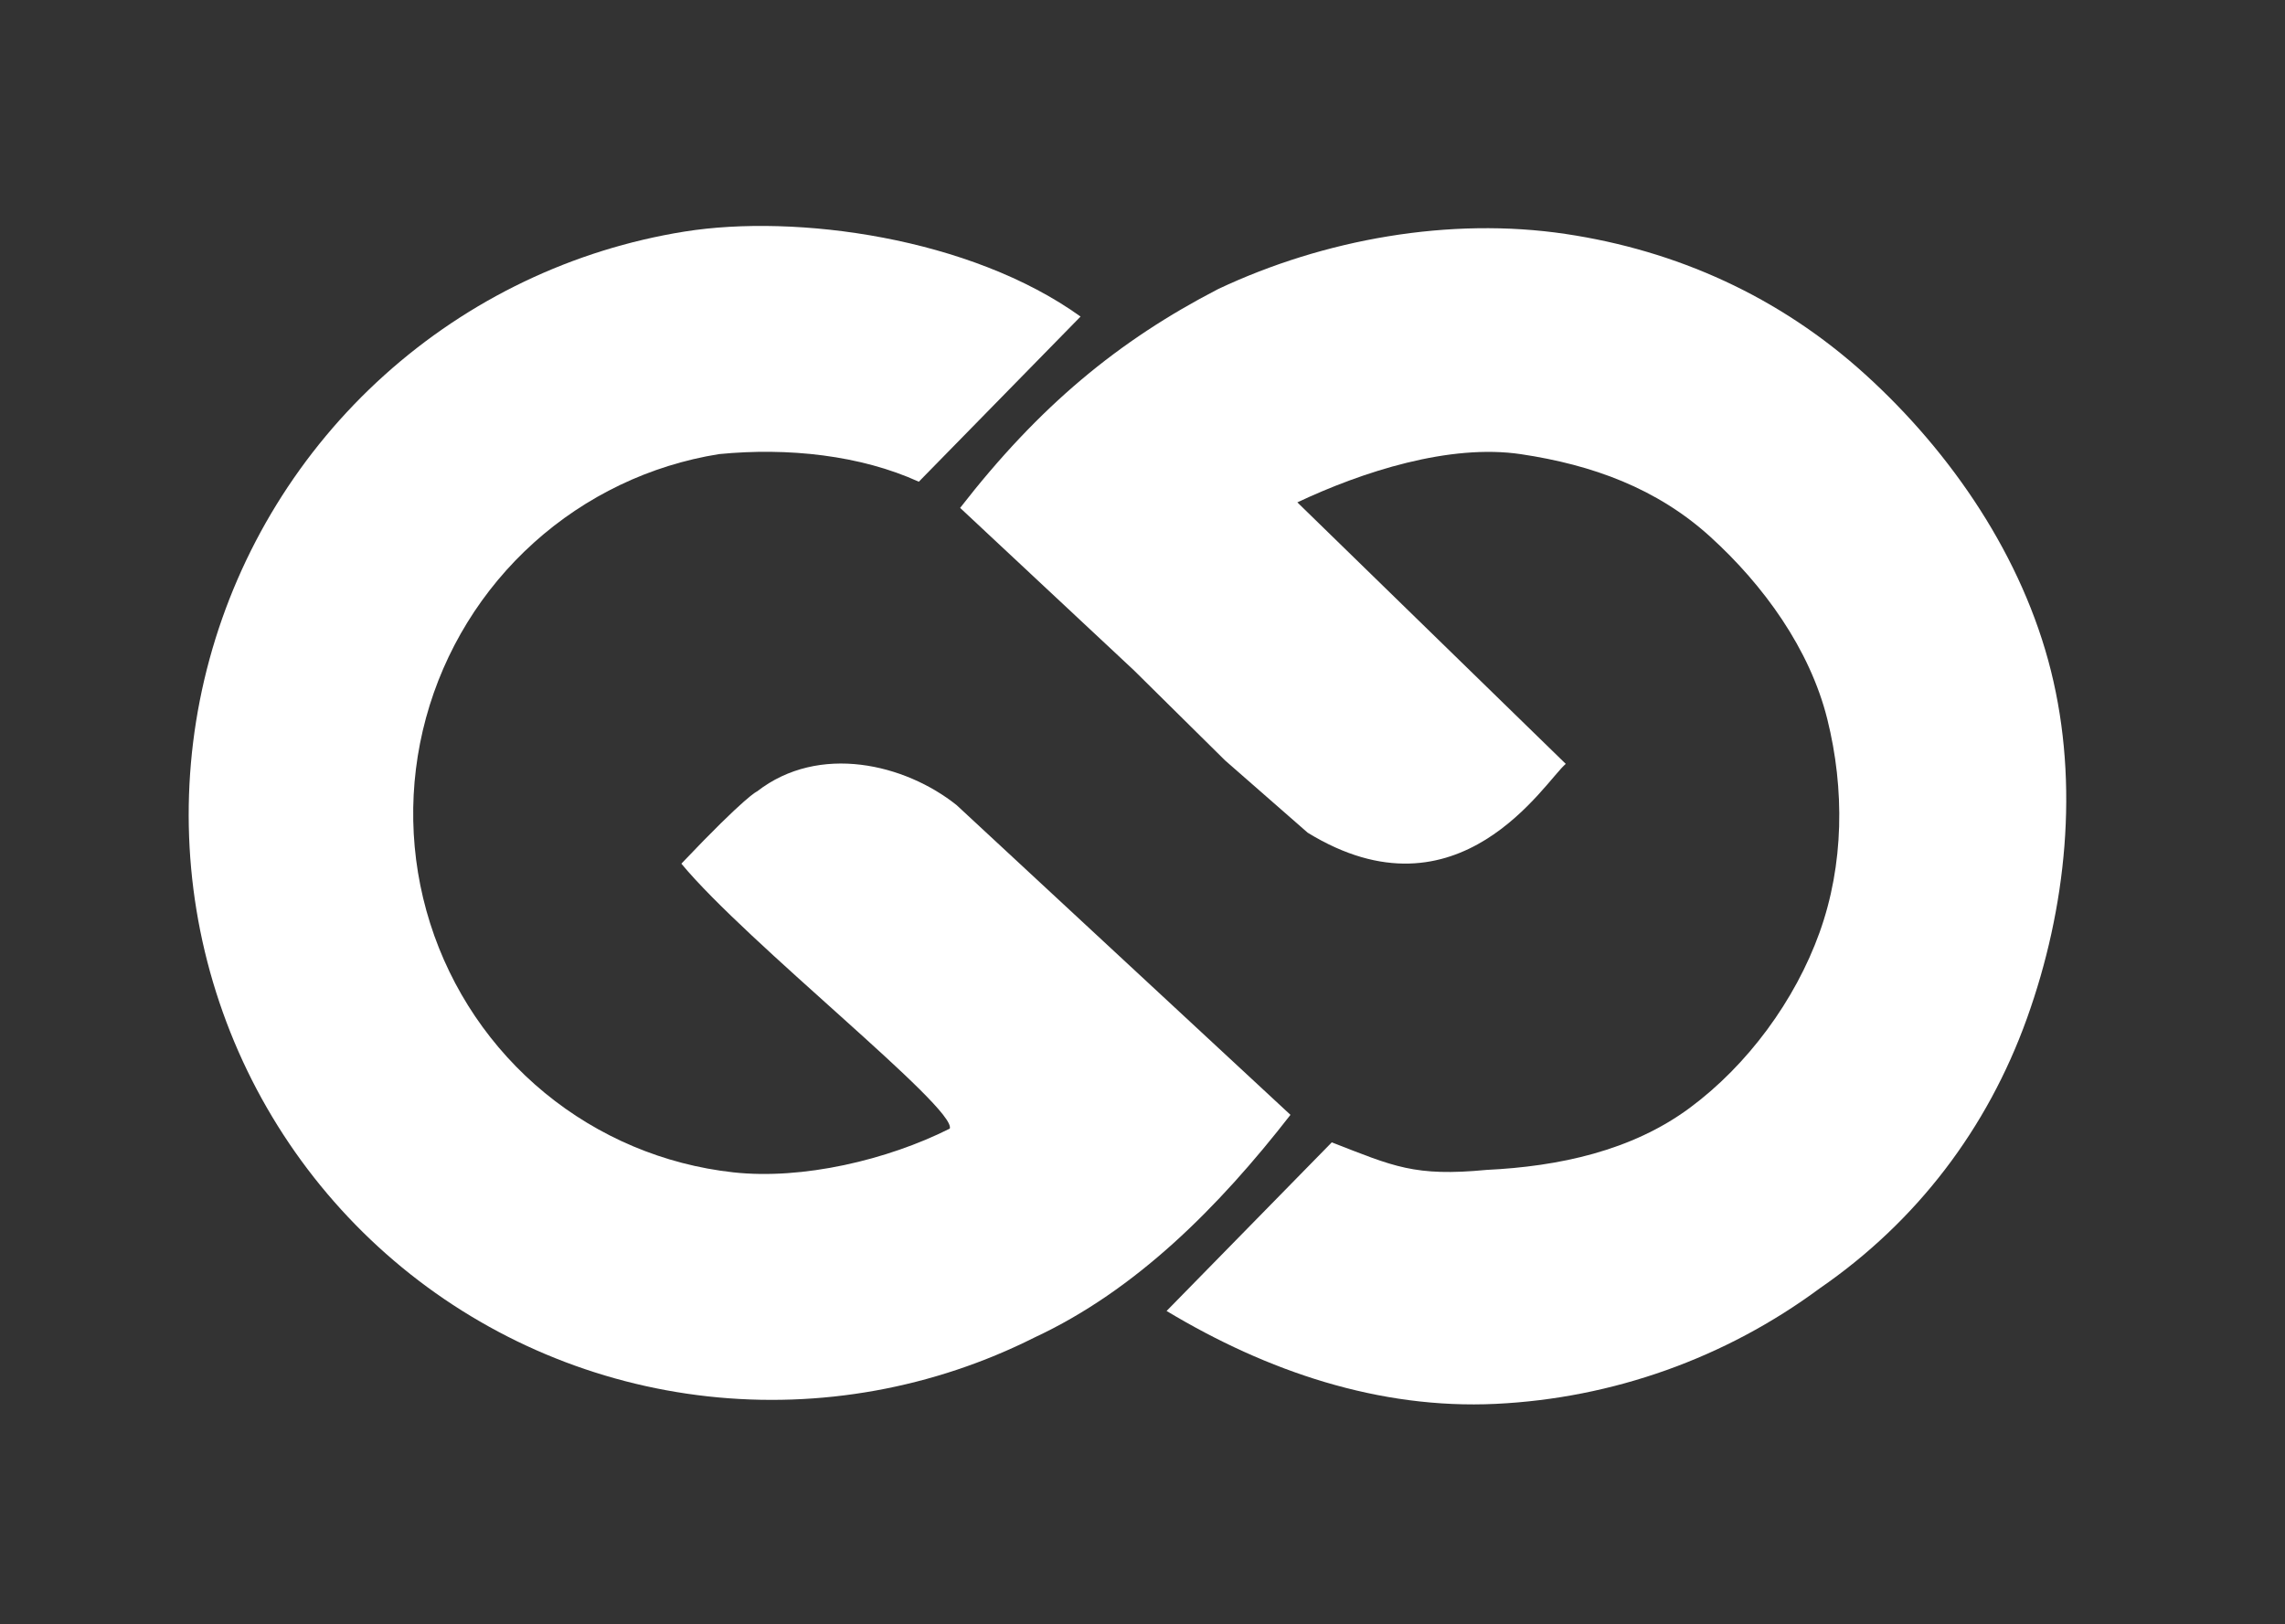 <svg width="332" height="236" viewBox="0 0 332 236" fill="none" xmlns="http://www.w3.org/2000/svg">
<rect x="0" y="0" width="332" height="236" fill="#333333" stroke="none"/>
<path d="M157 46C141 34.5 115.69 31.054 99.468 33.648C83.247 36.243 68.099 43.49 55.851 54.515C43.603 65.541 34.778 79.874 30.439 95.787C26.102 111.699 26.436 128.512 31.402 144.197C36.368 159.883 45.755 173.772 58.429 184.189C71.103 194.606 86.525 201.106 102.834 202.907C119.143 204.707 135.643 201.73 150.345 194.335C165 187.5 177 175.5 187.5 162L139 117C131.5 111 119 108 110 115C110 115 108.5 115.5 99 125.5C108.5 137 139 161 138 164C128.935 168.56 116.595 171.465 106.539 170.355C96.483 169.245 86.973 165.236 79.158 158.813C71.343 152.39 65.555 143.826 62.493 134.154C59.431 124.482 59.224 114.115 61.899 104.303C64.574 94.491 70.016 85.653 77.568 78.855C85.121 72.056 94.461 67.587 104.464 65.987C114.5 65 125.059 66.15 133.5 70L157 46Z" fill="white"/>
<path d="M139.503 73.802C150.999 58.999 162.499 49.499 176.999 41.999C192.383 34.744 210.677 31.485 227.499 33.999C243.499 36.391 258.452 43 271.043 54.437C283.633 65.873 293.884 80.996 297.999 97.499C302.114 114.003 300.248 131.991 294.5 148C288.752 164.008 278.5 177.5 264.374 187.227C250.701 197.345 234.335 203.18 217.345 203.997C200.356 204.813 184.079 199.26 169.499 190.499L193.502 165.997C202.503 169.496 205.499 170.999 215.999 169.999C226.471 169.496 237.072 167.235 245.499 160.999C253.927 154.763 260.831 145.366 264.374 135.499C267.917 125.632 268.035 114.672 265.499 104.499C262.963 94.327 256.259 85.048 248.499 77.999C240.739 70.951 231.368 67.549 220.999 65.999C210.631 64.45 197.982 68.528 188.5 73L227.499 111C224.5 113.5 212 134.5 190 121L178 110.5L164.751 97.401L139.503 73.802Z" fill="white"/>
</svg>

